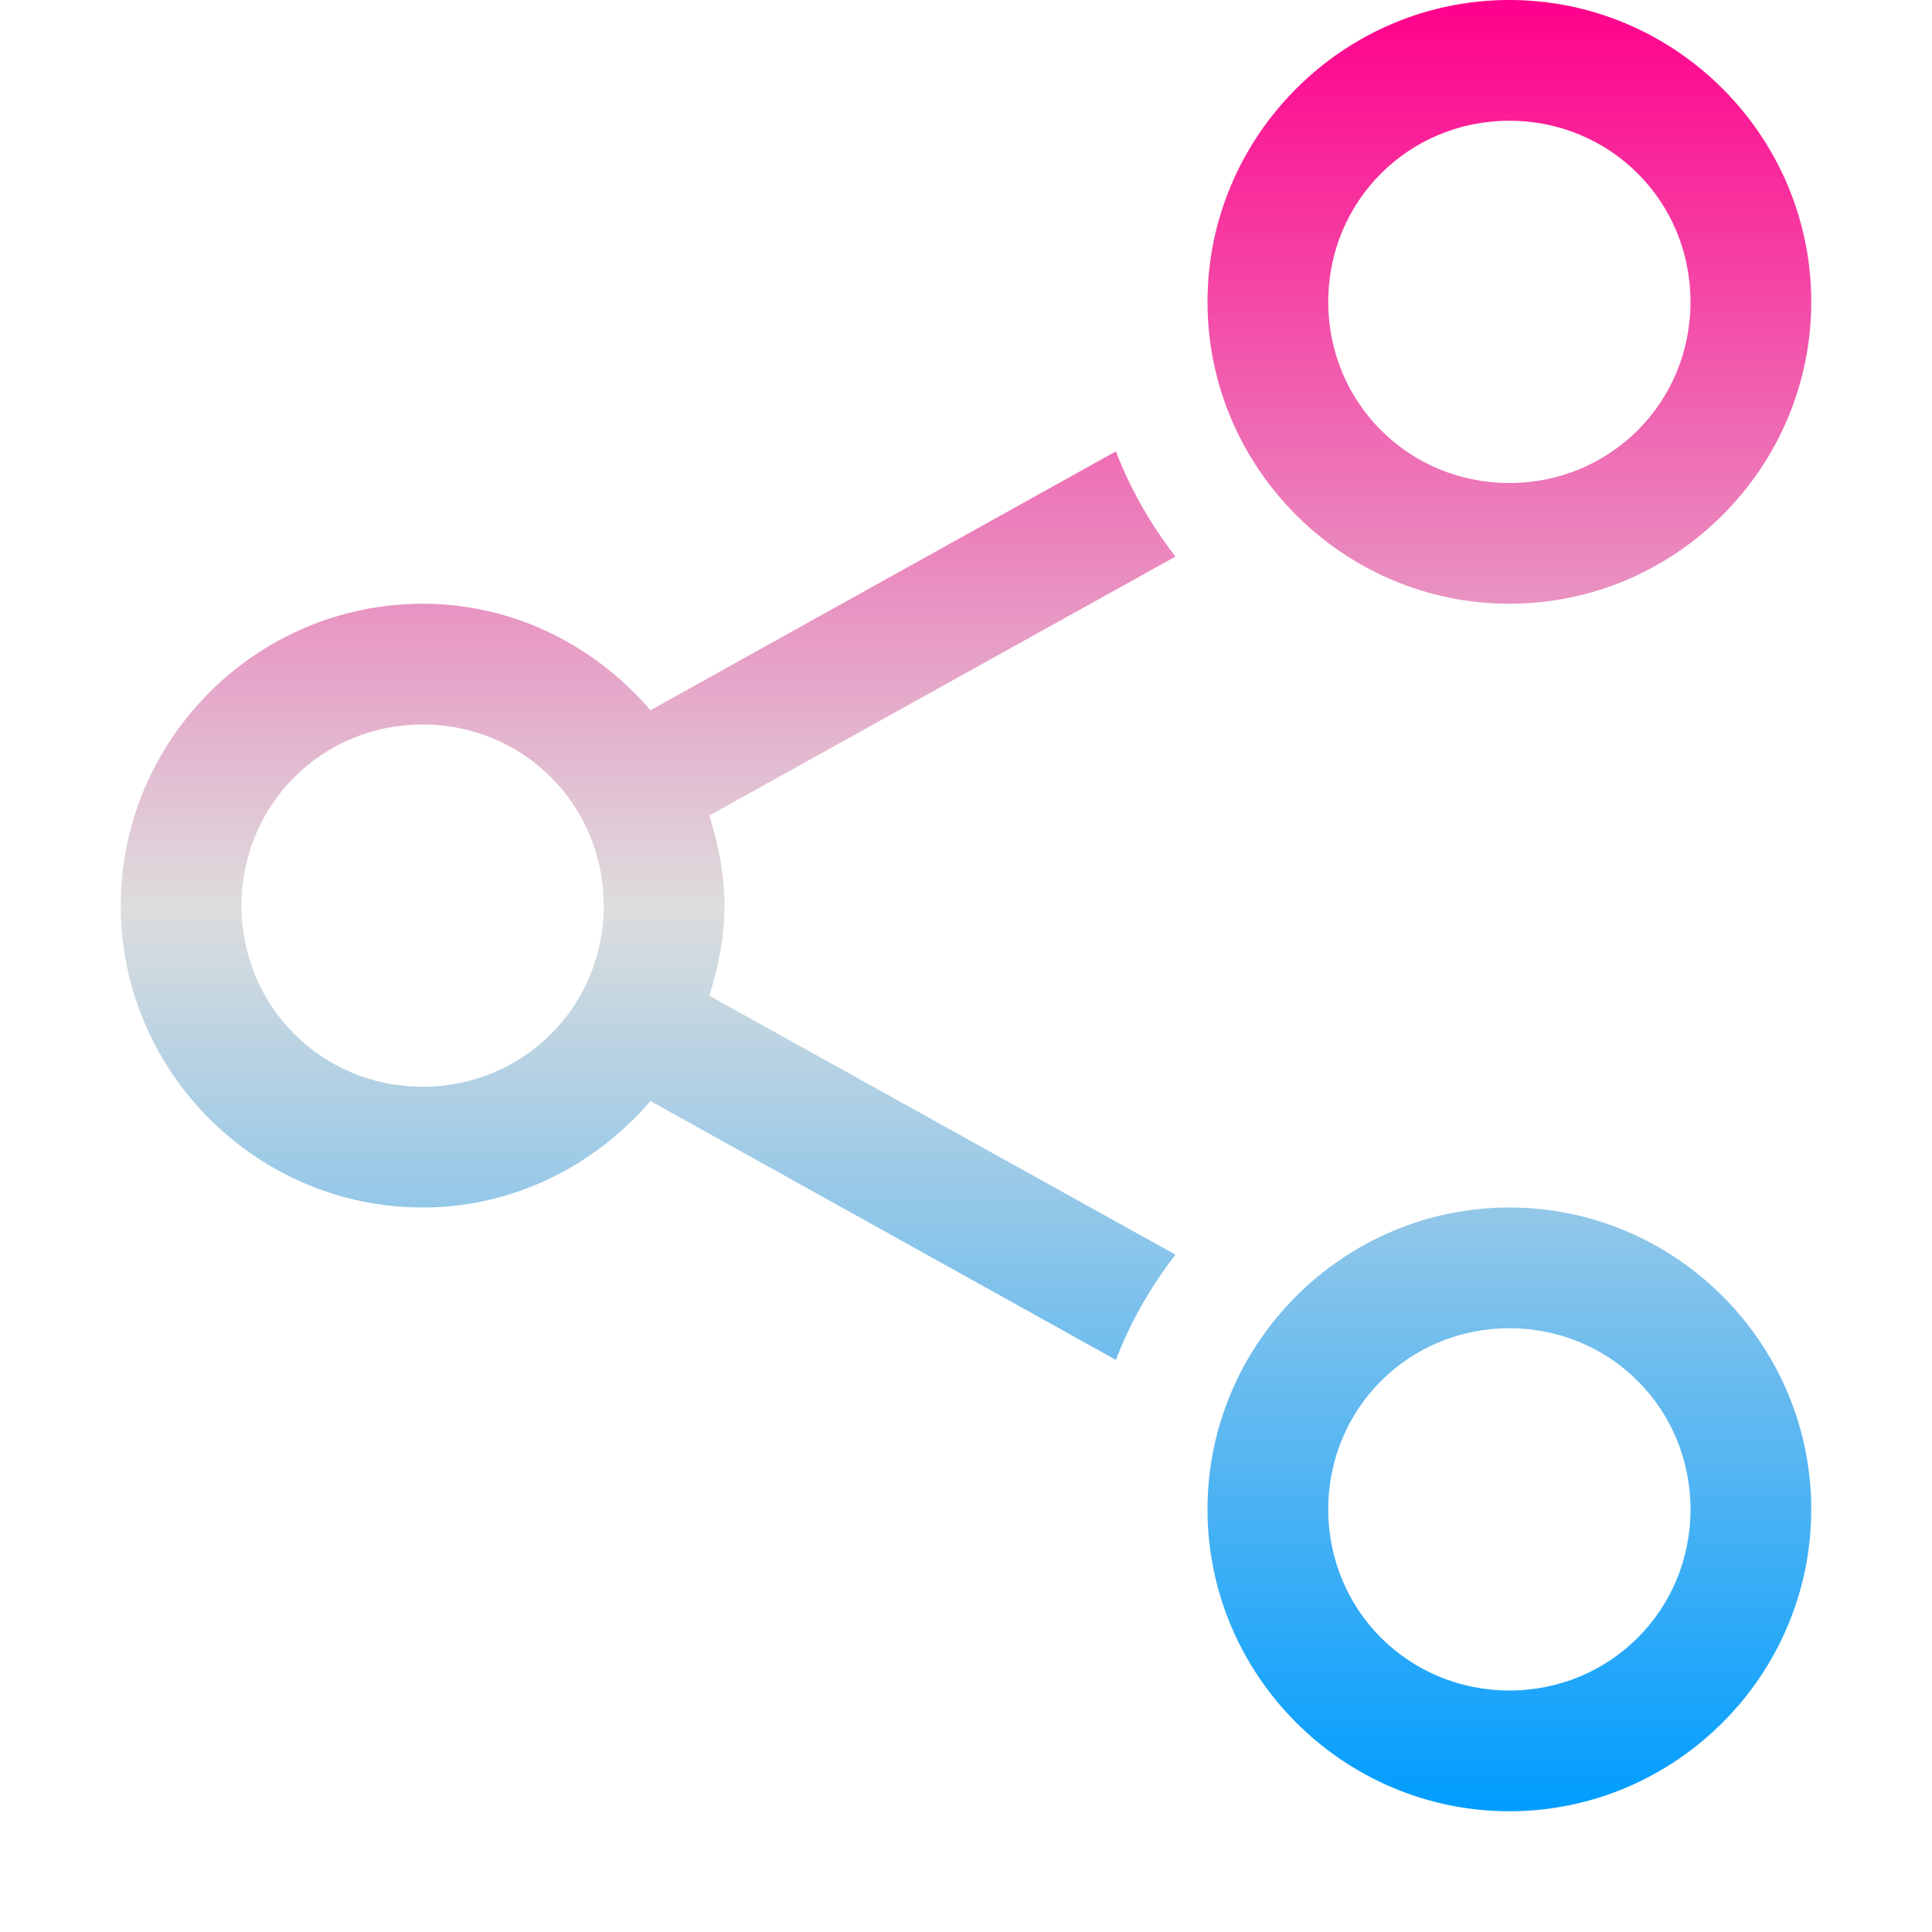 <svg xmlns="http://www.w3.org/2000/svg" xmlns:xlink="http://www.w3.org/1999/xlink" width="64px" height="64px" viewBox="0 0 64 64" version="1.1">
<defs>
<linearGradient id="linear0" gradientUnits="userSpaceOnUse" x1="0" y1="0" x2="0" y2="1" gradientTransform="matrix(56,0,0,60,4,-0)">
<stop offset="0" style="stop-color:#ff008c;stop-opacity:1;"/>
<stop offset="0.5" style="stop-color:#dddddd;stop-opacity:1;"/>
<stop offset="1" style="stop-color:#009dff;stop-opacity:1;"/>
</linearGradient>
</defs>
<g id="surface1">
<path style=" stroke:none;fill-rule:nonzero;fill:url(#linear0);" d="M 60 10 C 60 4.5 55.5 0 50 0 C 44.5 0 40 4.5 40 10 C 40 15.5 44.5 20 50 20 C 55.5 20 60 15.5 60 10 Z M 60 50 C 60 44.5 55.5 40 50 40 C 44.5 40 40 44.5 40 50 C 40 55.5 44.5 60 50 60 C 55.5 60 60 55.5 60 50 Z M 56 10 C 56 13.34 53.34 16 50 16 C 46.66 16 44 13.34 44 10 C 44 6.66 46.66 4 50 4 C 53.34 4 56 6.66 56 10 Z M 56 50 C 56 53.34 53.34 56 50 56 C 46.66 56 44 53.34 44 50 C 44 46.66 46.66 44 50 44 C 53.34 44 56 46.66 56 50 Z M 38.938 18.438 C 38.121 17.375 37.449 16.219 36.965 14.953 L 21.547 23.527 C 19.707 21.387 17.02 20 14 20 C 8.5 20 4 24.5 4 30 C 4 35.5 8.5 40 14 40 C 17.02 40 19.707 38.613 21.547 36.473 L 36.965 45.047 C 37.449 43.781 38.121 42.625 38.938 41.562 L 23.496 32.984 C 23.793 32.035 24 31.047 24 30 C 24 28.953 23.793 27.965 23.496 27.016 Z M 20 30 C 20 33.34 17.34 36 14 36 C 10.66 36 8 33.34 8 30 C 8 26.66 10.66 24 14 24 C 17.34 24 20 26.66 20 30 Z M 20 30 "/>
</g>
</svg>

